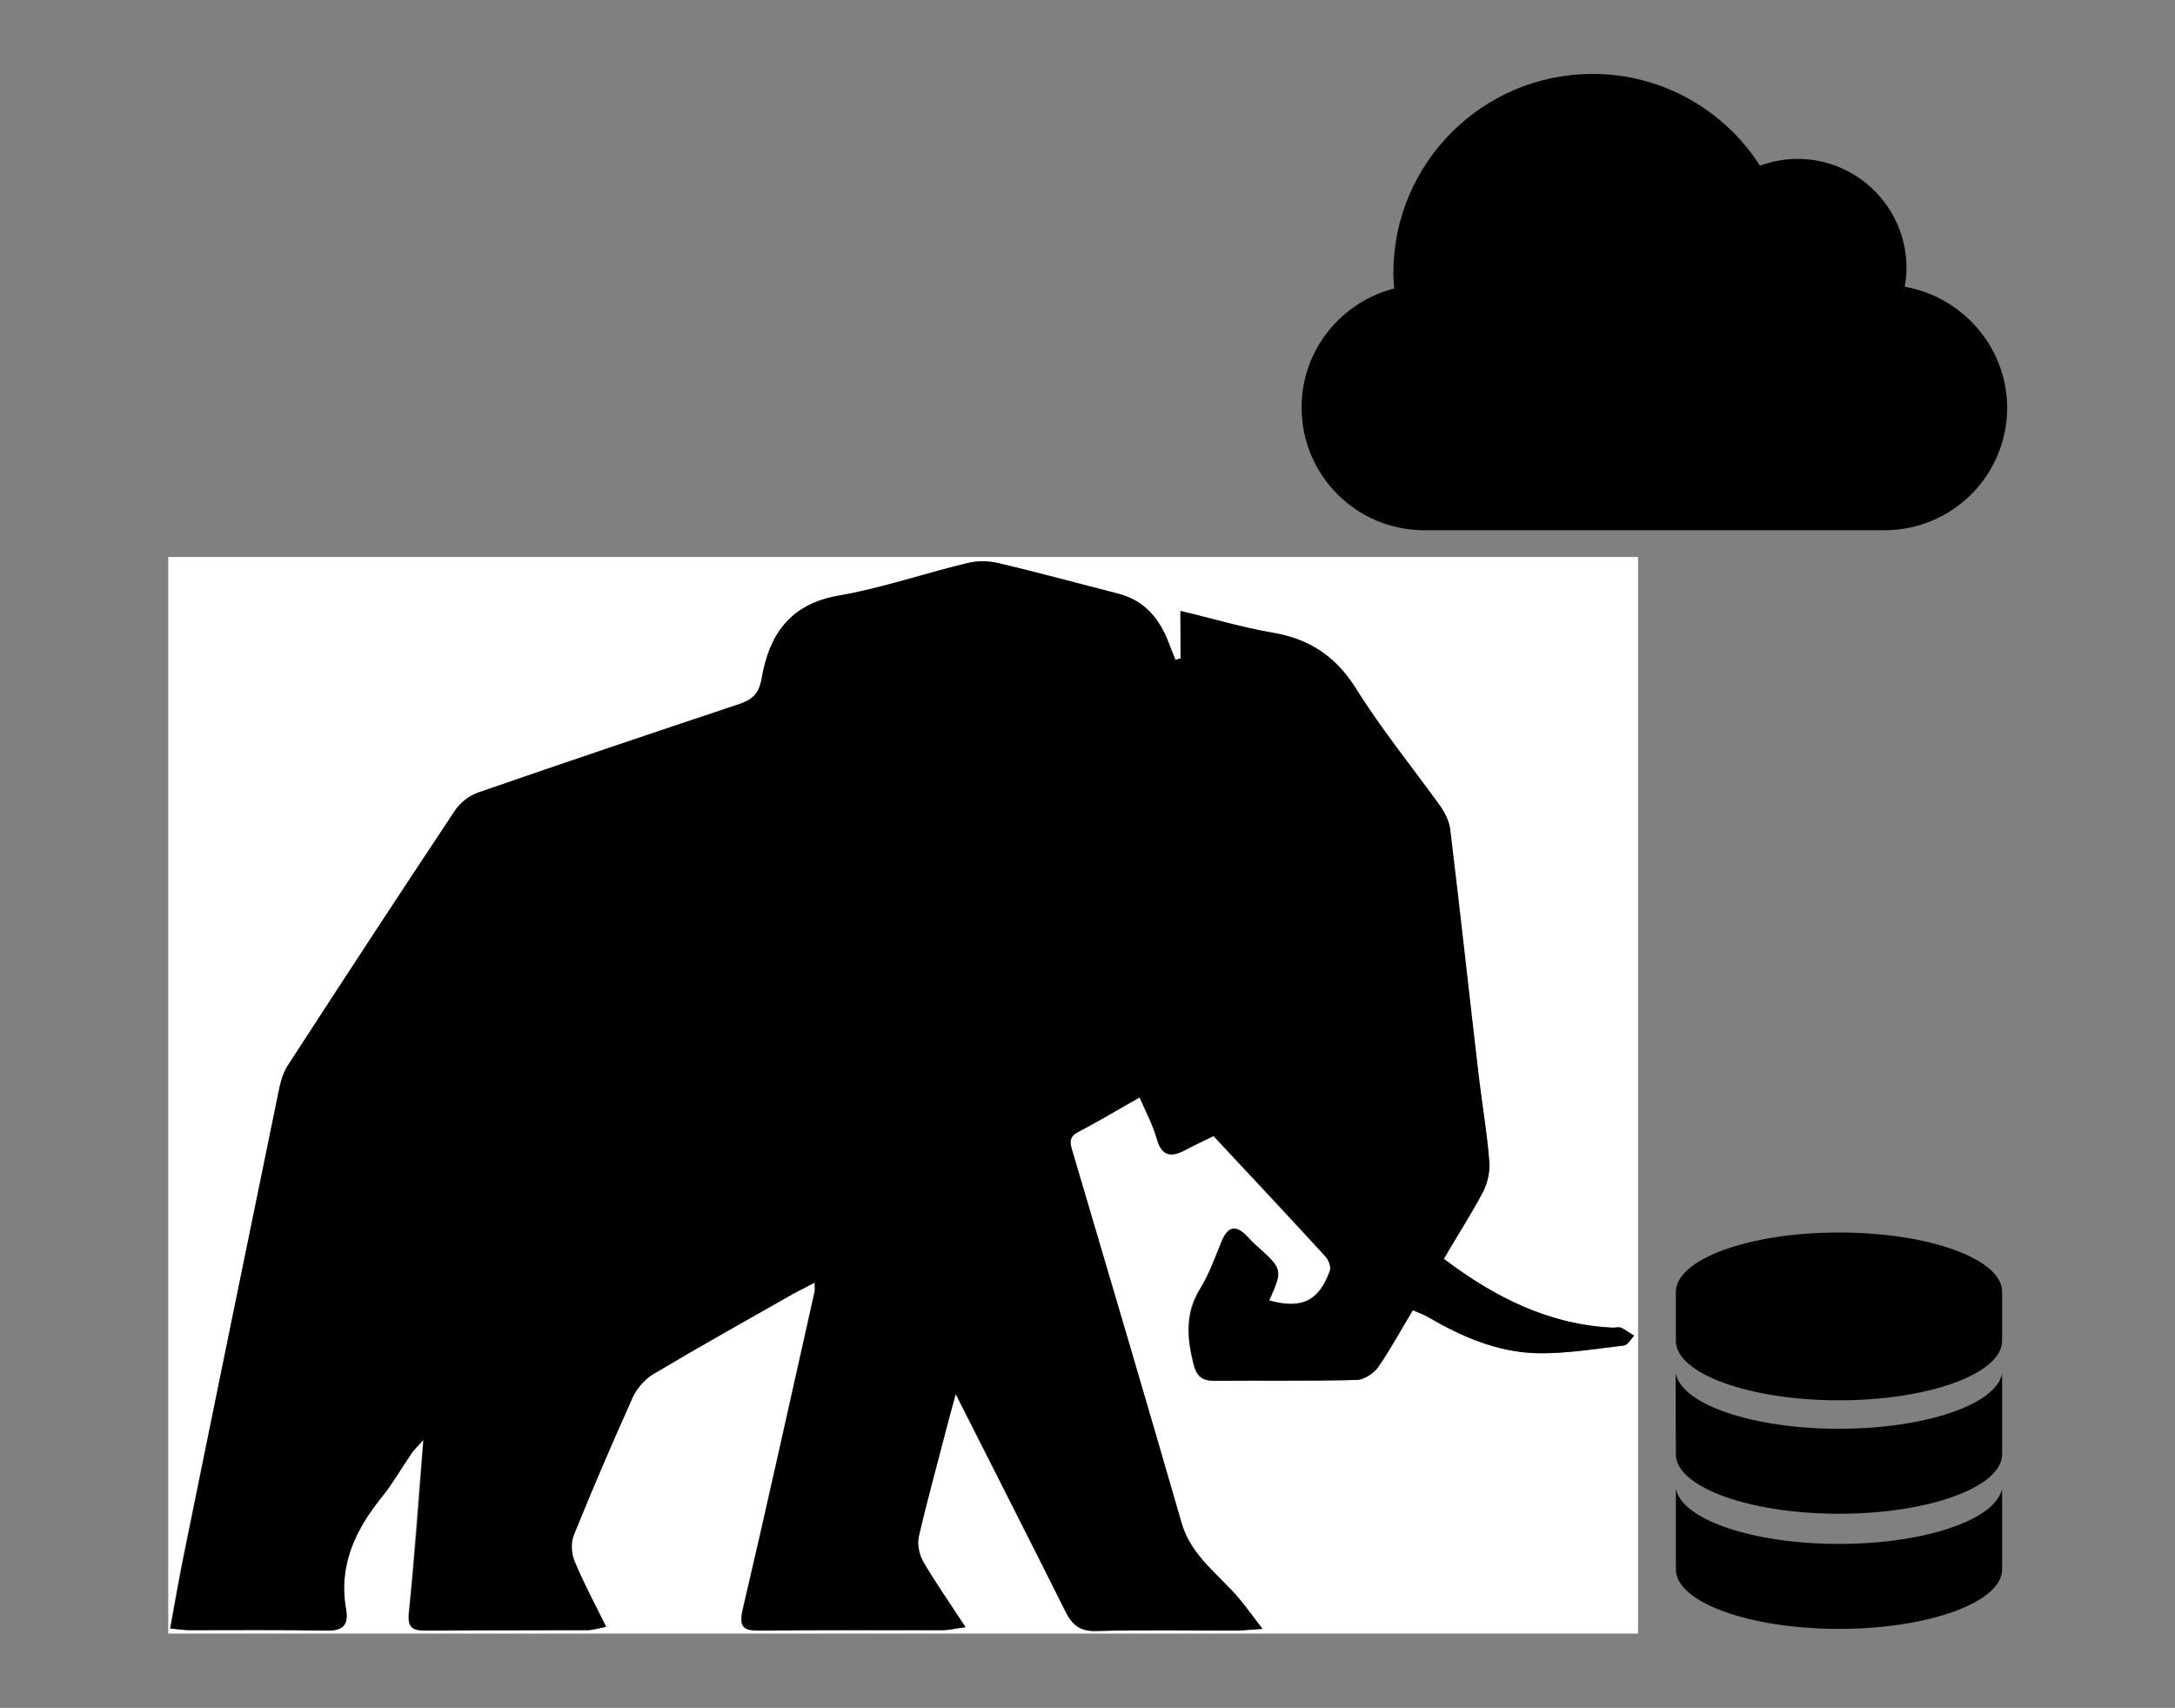 <?xml version="1.0" encoding="utf-8"?>
<!-- Generator: Adobe Illustrator 18.0.0, SVG Export Plug-In . SVG Version: 6.00 Build 0)  -->
<!DOCTYPE svg PUBLIC "-//W3C//DTD SVG 1.1//EN" "http://www.w3.org/Graphics/SVG/1.1/DTD/svg11.dtd">
<svg version="1.1" id="Layer_1" xmlns="http://www.w3.org/2000/svg" xmlns:xlink="http://www.w3.org/1999/xlink" x="0px" y="0px"
	 viewBox="0 0 512 402" enable-background="new 0 0 512 402" xml:space="preserve">
<rect x="0" y="0" width="512" height="402" fill="#808080" stroke="none"/>
<g>
	<g id="NqNpyG_1_">
		<g>
			<path fill="#FFFFFF" d="M39.6,384.5c0-84.5,0-168.9,0-253.4c115.3,0,230.7,0,346,0c0,84.5,0,168.9,0,253.4
				C270.3,384.5,154.9,384.5,39.6,384.5z M277.9,155c-0.4,0.1-0.8,0.2-1.2,0.3c-0.5-1.3-1.1-2.5-1.5-3.8
				c-2.2-5.8-5.7-10.2-12.1-11.8c-9.4-2.4-18.9-4.9-28.3-7.2c-2.2-0.5-4.7-0.6-6.9,0c-10.2,2.5-20.2,6-30.5,7.7
				c-11.5,2-16.3,9.4-18.1,19.5c-0.7,3.9-2.3,5.1-5.5,6.1c-20.4,6.8-40.8,13.6-61.1,20.7c-2.1,0.7-4.4,2.4-5.6,4.3
				c-13.1,19.8-26.1,39.7-39.1,59.6c-1.1,1.6-1.8,3.6-2.2,5.5C58.4,291.9,51,328,43.6,364.1c-1.3,6.3-2.4,12.6-3.6,19.2
				c2.1,0.2,3.3,0.4,4.5,0.4c10.8,0,21.5-0.1,32.3,0.1c3.8,0.1,5.3-1.3,4.6-4.9c-1.9-10.5,2.3-19,8.6-26.8c2.5-3.1,4.5-6.7,6.8-10
				c0.6-0.9,1.4-1.6,2.8-3.2c-1.2,14.3-2.1,27.5-3.4,40.6c-0.4,3.7,0.9,4.3,4,4.3c12.8-0.1,25.6,0,38.3-0.1c1.1,0,2.3-0.4,4.1-0.8
				c-2.7-5.6-5.4-10.5-7.5-15.6c-0.7-1.7-0.8-4.3-0.1-6c4.4-10.9,9.1-21.7,13.9-32.5c0.9-2.1,2.7-4.1,4.7-5.3
				c10.9-6.5,22-12.7,33.1-19c1.5-0.9,3.1-1.6,5-2.6c0,1.2,0.1,1.6,0,2.1c-5.6,24.9-11,49.8-16.9,74.7c-1,4.3,0.1,5.2,4,5.1
				c14.3-0.1,28.7,0,43-0.1c1.4,0,2.9-0.3,5.4-0.7c-3.7-5.7-7.1-10.5-10-15.5c-0.9-1.6-1.4-4-1-5.8c1.9-8.3,4.2-16.5,6.3-24.7
				c0.7-2.7,1.4-5.3,2.4-8.9c9,17.8,17.5,34.5,25.9,51.3c1.6,3.2,3.4,4.6,7.2,4.5c10.9-0.3,21.8-0.1,32.7-0.1c1.6,0,3.2-0.2,6.4-0.4
				c-2.3-3-3.8-5-5.3-6.9c-4.8-5.8-11.4-10-13.7-17.9c-8.4-29.1-17-58.2-25.6-87.2c-0.6-2.1-1.3-3.7,1.3-5c4.8-2.5,9.5-5.3,14.4-8.1
				c1.4,3.3,3.1,6.4,4,9.6c1.3,4.6,3.7,4.5,7.1,2.6c2.3-1.3,4.7-2.3,6.3-3.1c9,9.7,17.7,18.9,26.3,28.3c0.8,0.8,1.4,2.5,1.1,3.4
				c-2.6,7.2-6.7,9.1-14.3,7c3.2-7.4,3.2-7.4-3-12.9c-0.7-0.6-1.4-1.3-2-2c-2.6-2.8-4.6-2.9-6.2,1c-1.6,3.9-3,7.9-5.2,11.4
				c-3.5,5.7-2.9,11.5-1.4,17.5c0.6,2.6,1.8,4,4.8,3.9c11.2-0.1,22.4,0.1,33.7-0.2c1.7,0,3.9-1.6,5-3.1c2.9-4.2,5.4-8.7,8.1-13.3
				c1.4,0.6,2.5,1,3.6,1.6c7.9,4.6,16.2,8.2,25.3,8.5c6.9,0.2,13.8-1,20.8-1.8c0.9-0.1,1.6-1.5,2.4-2.3c-1-0.6-2-1.4-3.1-1.9
				c-0.5-0.2-1.2,0-1.9,0c-15.2-0.7-27.9-7.2-39.8-16.2c3.2-5.5,6.5-10.6,9.3-15.9c1.1-2,1.6-4.7,1.4-7c-0.5-6.5-1.6-12.9-2.4-19.4
				c-2.3-19.6-4.5-39.2-6.8-58.7c-0.2-1.9-1.2-3.9-2.3-5.5c-6.6-9.2-13.9-18-19.8-27.6c-4.8-7.7-11-11.9-19.8-13.3
				c-7.1-1.2-14-3.3-21.6-5.1C277.9,148.1,277.9,151.5,277.9,155z"/>
			<path d="M277.9,155c0-3.5,0-7,0-11.2c7.6,1.8,14.6,3.9,21.6,5.1c8.8,1.5,15,5.6,19.8,13.3c6,9.6,13.2,18.4,19.8,27.6
				c1.1,1.6,2.1,3.6,2.3,5.5c2.4,19.6,4.5,39.2,6.8,58.7c0.8,6.5,1.9,12.9,2.4,19.4c0.2,2.3-0.4,4.9-1.4,7
				c-2.8,5.3-6.1,10.4-9.3,15.9c11.9,9,24.7,15.5,39.8,16.2c0.6,0,1.3-0.2,1.9,0c1.1,0.5,2.1,1.3,3.1,1.9c-0.8,0.8-1.5,2.2-2.4,2.3
				c-6.9,0.8-13.9,2-20.8,1.8c-9.1-0.3-17.5-3.9-25.3-8.5c-1-0.6-2.2-1-3.6-1.6c-2.8,4.6-5.2,9.1-8.1,13.3c-1,1.5-3.3,3-5,3.1
				c-11.2,0.3-22.4,0.1-33.7,0.2c-3,0-4.1-1.4-4.8-3.9c-1.5-6-2-11.8,1.4-17.5c2.2-3.5,3.6-7.5,5.2-11.4c1.6-3.9,3.6-3.8,6.2-1
				c0.6,0.7,1.3,1.4,2,2c6.2,5.6,6.2,5.6,3,12.9c7.6,2.1,11.7,0.2,14.3-7c0.3-0.9-0.3-2.6-1.1-3.4c-8.6-9.4-17.3-18.7-26.3-28.3
				c-1.6,0.8-4,1.9-6.3,3.1c-3.4,1.9-5.9,2-7.1-2.6c-0.9-3.2-2.6-6.3-4-9.6c-5,2.8-9.6,5.6-14.4,8.1c-2.6,1.3-1.9,3-1.3,5
				c8.6,29.1,17.2,58.1,25.6,87.2c2.3,7.8,8.9,12.1,13.7,17.9c1.6,1.9,3,3.9,5.3,6.9c-3.2,0.2-4.8,0.4-6.4,0.4
				c-10.9,0-21.8-0.2-32.7,0.1c-3.7,0.1-5.6-1.3-7.2-4.5c-8.4-16.8-16.9-33.5-25.9-51.3c-1,3.6-1.7,6.2-2.4,8.9
				c-2.1,8.2-4.4,16.4-6.3,24.7c-0.4,1.8,0.1,4.2,1,5.8c2.9,5,6.3,9.8,10,15.5c-2.5,0.3-3.9,0.7-5.4,0.7c-14.3,0-28.7-0.1-43,0.1
				c-3.9,0-5-0.8-4-5.1c5.8-24.8,11.3-49.8,16.9-74.7c0.1-0.4,0-0.9,0-2.1c-1.9,1-3.5,1.8-5,2.6c-11.1,6.3-22.2,12.5-33.1,19
				c-1.9,1.2-3.7,3.2-4.7,5.3c-4.8,10.7-9.5,21.6-13.9,32.5c-0.7,1.7-0.6,4.3,0.1,6c2.1,5.1,4.7,10,7.5,15.6c-1.9,0.4-3,0.7-4.1,0.8
				c-12.8,0-25.6,0-38.3,0.1c-3.1,0-4.4-0.6-4-4.3c1.4-13.1,2.3-26.3,3.4-40.6c-1.4,1.6-2.2,2.3-2.8,3.2c-2.3,3.3-4.3,6.9-6.8,10
				c-6.4,7.9-10.5,16.3-8.6,26.8c0.6,3.6-0.8,5-4.6,4.9c-10.7-0.2-21.5-0.1-32.3-0.1c-1.2,0-2.4-0.2-4.5-0.4
				c1.2-6.6,2.3-13,3.6-19.2C51,328,58.4,291.9,65.8,255.9c0.4-1.9,1.1-3.9,2.2-5.5c12.9-19.9,25.9-39.8,39.1-59.6
				c1.2-1.9,3.5-3.6,5.6-4.3c20.3-7,40.7-13.9,61.1-20.7c3.2-1.1,4.8-2.3,5.5-6.1c1.7-10.1,6.5-17.5,18.1-19.5
				c10.3-1.8,20.3-5.3,30.5-7.7c2.2-0.5,4.7-0.5,6.9,0c9.5,2.2,18.9,4.8,28.3,7.2c6.4,1.6,9.9,6,12.1,11.8c0.5,1.3,1,2.5,1.5,3.8
				C277.1,155.2,277.5,155.1,277.9,155z"/>
		</g>
	</g>
	<g>
		<path d="M448.4,67.5c0.2-1.4,0.4-2.9,0.4-4.4c0-14.2-11.5-25.7-25.7-25.7c-3.1,0-6,0.6-8.8,1.6c-8.3-13-22.9-21.6-39.4-21.6
			c-25.9,0-46.9,21-46.9,46.9c0,1.2,0.1,2.4,0.2,3.6c-12.5,3.2-21.8,14.5-21.8,28c0,16,12.9,28.9,28.9,28.9h108.3
			c16,0,28.9-12.9,28.9-28.9C472.4,81.7,462,69.9,448.4,67.5L448.4,67.5z M448.4,67.5"/>
	</g>
	<g>
		<g>
			<defs>
				<rect id="SVGID_1_" x="394.5" y="290.1" width="77.1" height="94.4"/>
			</defs>
			<clipPath id="SVGID_2_">
				<use xlink:href="#SVGID_1_"  overflow="visible"/>
			</clipPath>
			<path clip-path="url(#SVGID_2_)" d="M432.9,290.1c-21.2,0-38.4,6.3-38.4,14v11.5c0,7.7,17.2,14,38.4,14c21.2,0,38.4-6.3,38.4-14
				v-11.5C471.4,296.4,454.2,290.1,432.9,290.1L432.9,290.1z M432.9,290.1"/>
			<path clip-path="url(#SVGID_2_)" d="M432.9,336.3c-20.3,0-37-5.7-38.4-13c-0.1,0.3,0,19,0,19c0,7.7,17.2,14,38.4,14
				c21.2,0,38.4-6.3,38.4-14c0,0,0-18.6,0-19C469.9,330.6,453.2,336.3,432.9,336.3L432.9,336.3z M432.9,336.3"/>
		</g>
		<path d="M471.3,350.4c-1.5,7.3-18.1,13-38.4,13c-20.3,0-37-5.7-38.4-13v19c0,7.7,17.2,14,38.4,14c21.2,0,38.4-6.3,38.4-14
			L471.3,350.4z M471.3,350.4"/>
	</g>
</g>
</svg>
